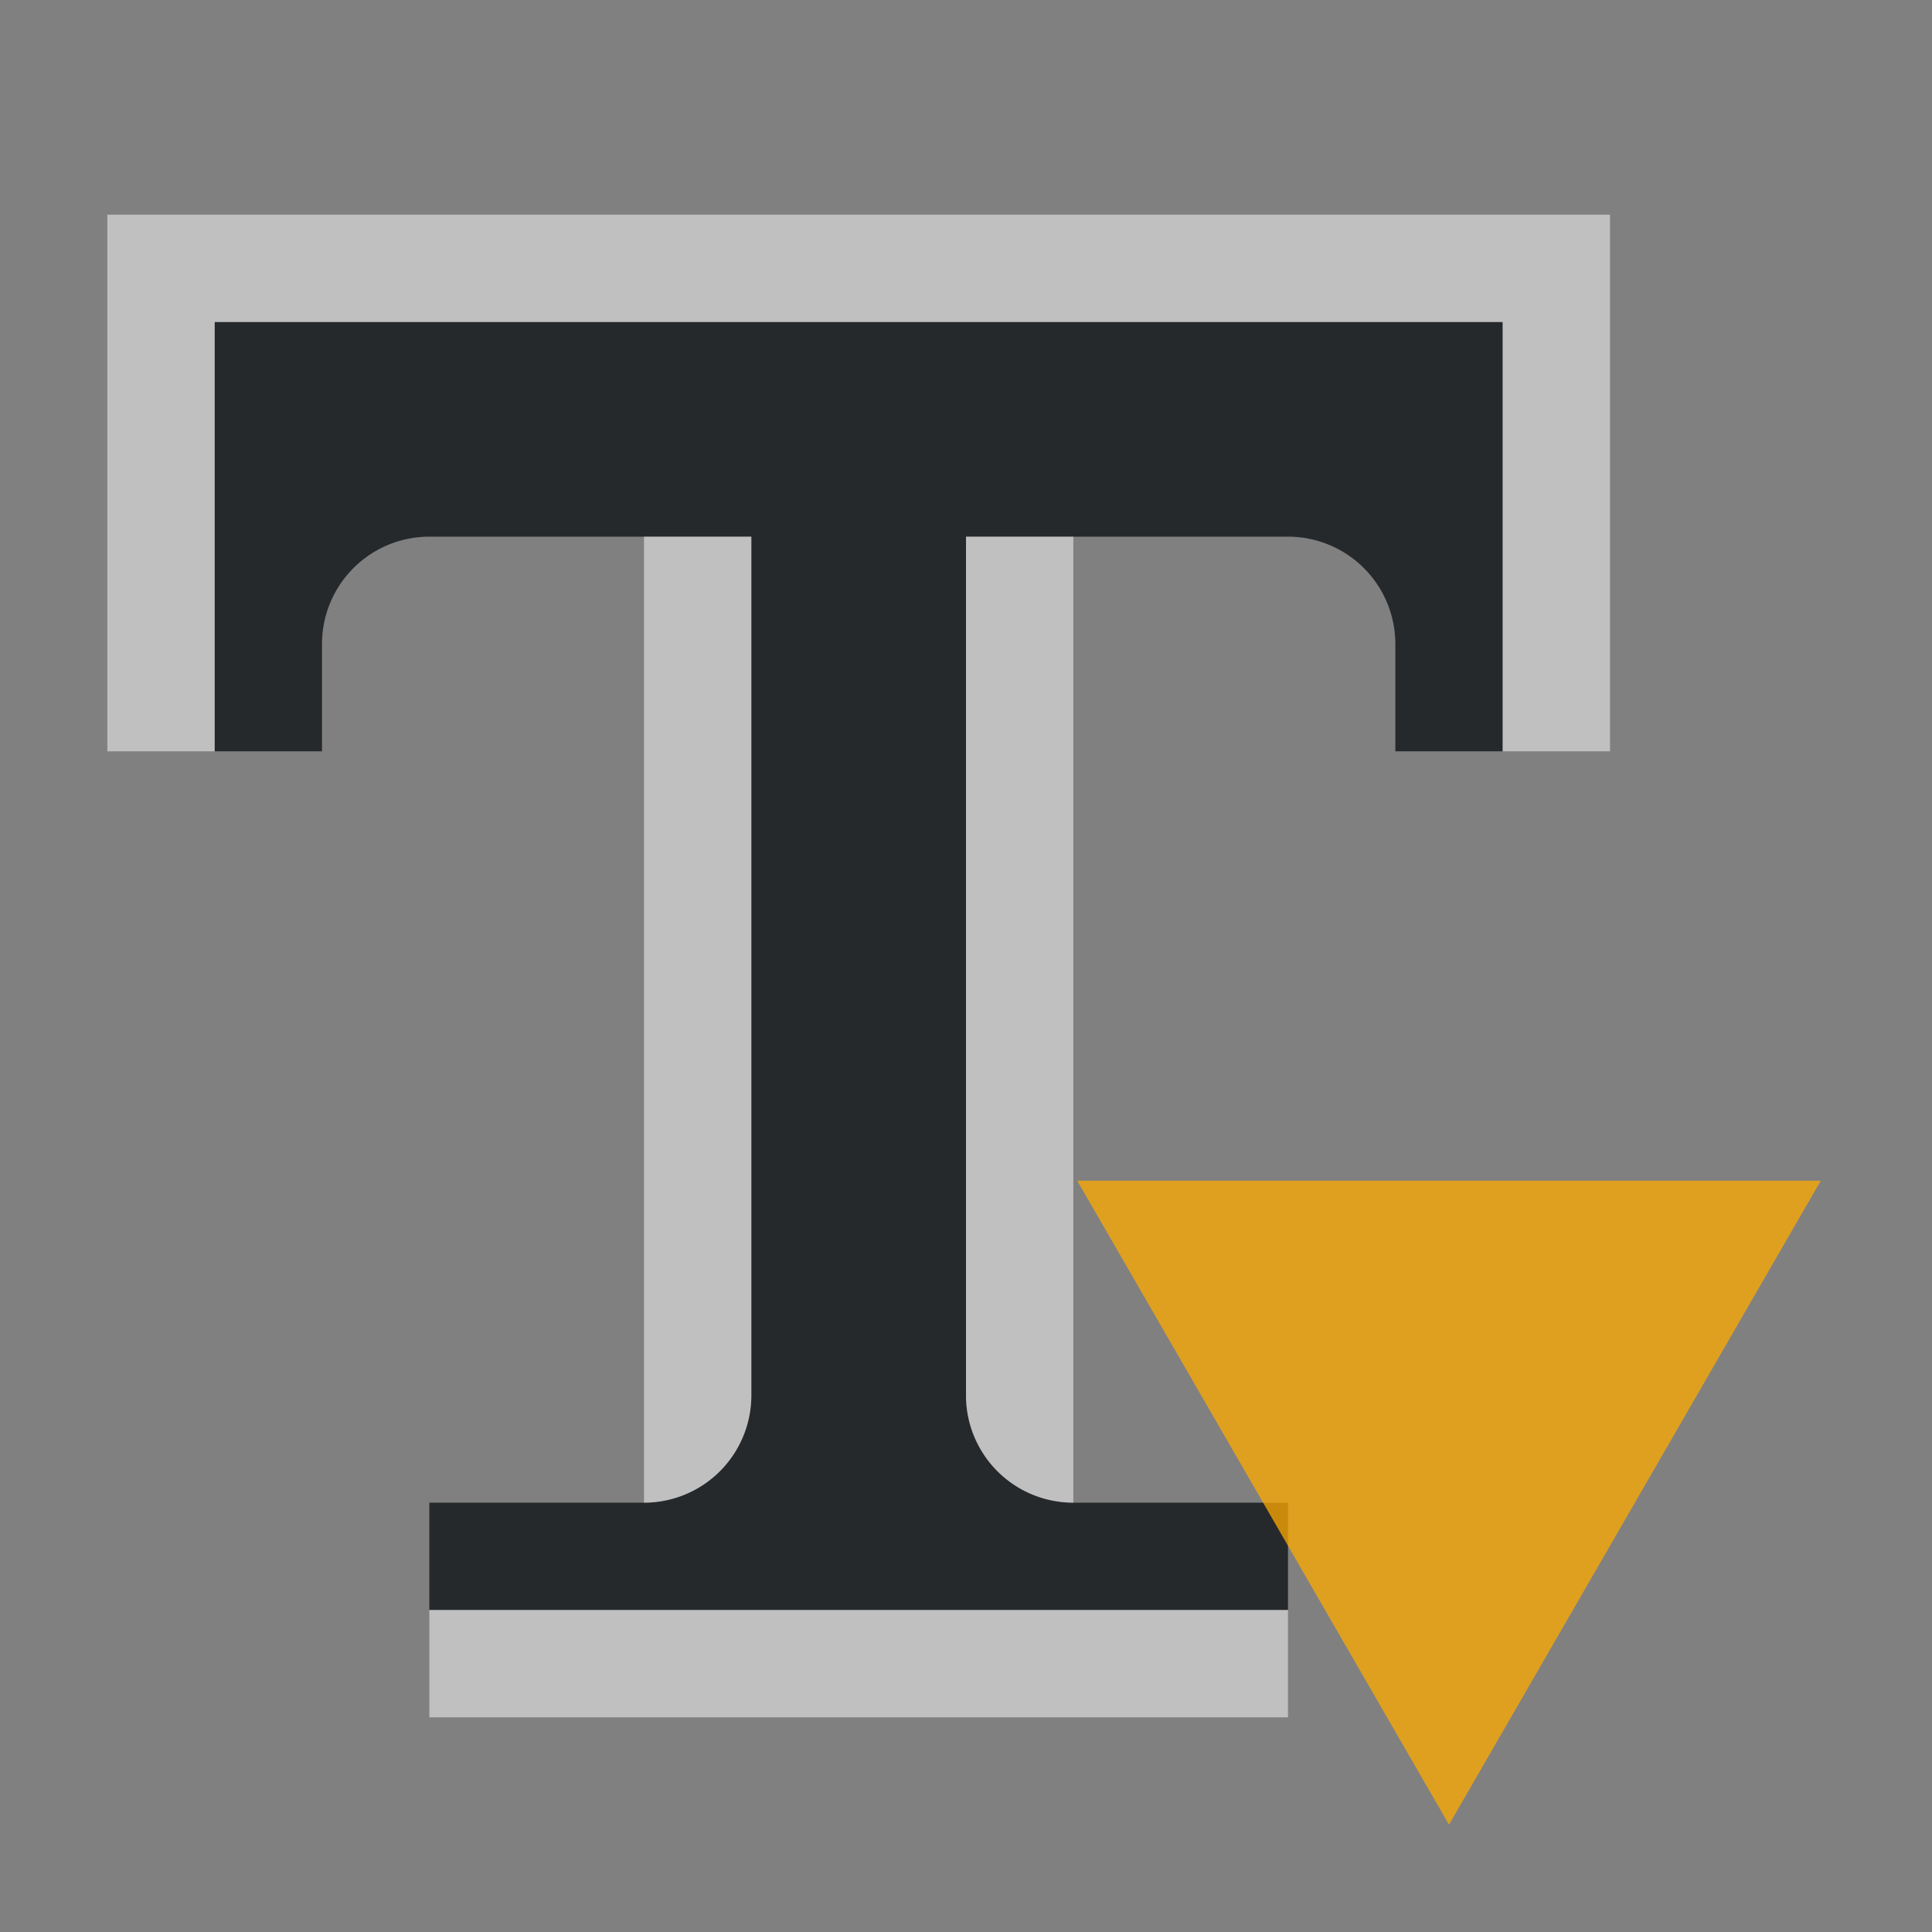 <?xml version="1.0" encoding="UTF-8"?>
<svg id="c" width="18" height="18" version="1.1" xmlns="http://www.w3.org/2000/svg" xmlns:cc="http://creativecommons.org/ns#" xmlns:dc="http://purl.org/dc/elements/1.1/" xmlns:rdf="http://www.w3.org/1999/02/22-rdf-syntax-ns#">
	<rect width="100%" height="100%" fill="#808080" stroke="none"/>
	<defs id="e">
		<style id="current-color-scheme" type="text/css">.ColorScheme-Text {color:#090d11;}.ColorScheme-Background{color:#ffffff;}.ColorScheme-NeutralText {color:#feab00;}</style>
	</defs>
	<path id="d" class="ColorScheme-Text" d="m2 3v4h1v-1a1 1 0 0 1 1 -1h3v8a1 1 0 0 1 -1 1h-2v1h8v-1h-2a1 1 0 0 1 -1 -1v-8h3a1 1 0 0 1 1 1v1h1v-4h-11z" style="fill-opacity:.75;fill:currentColor"/>
	<path id="a" class="ColorScheme-Background" d="m1 2v5h1v-4h12v4h1v-5h-13zm5 3v9a1 1 0 0 0 1 -1v-8zm3 0v8a1 1 0 0 0 1 1v-9zm-5 10v1h8v-1z" style="fill-opacity:.5;fill:currentColor"/>
	<path id="i" class="ColorScheme-NeutralText" d="m10.036 11h6.928l-1.732 3-1.732 3-1.732-3z" style="fill-opacity:.75;fill:currentColor"/>
</svg>
